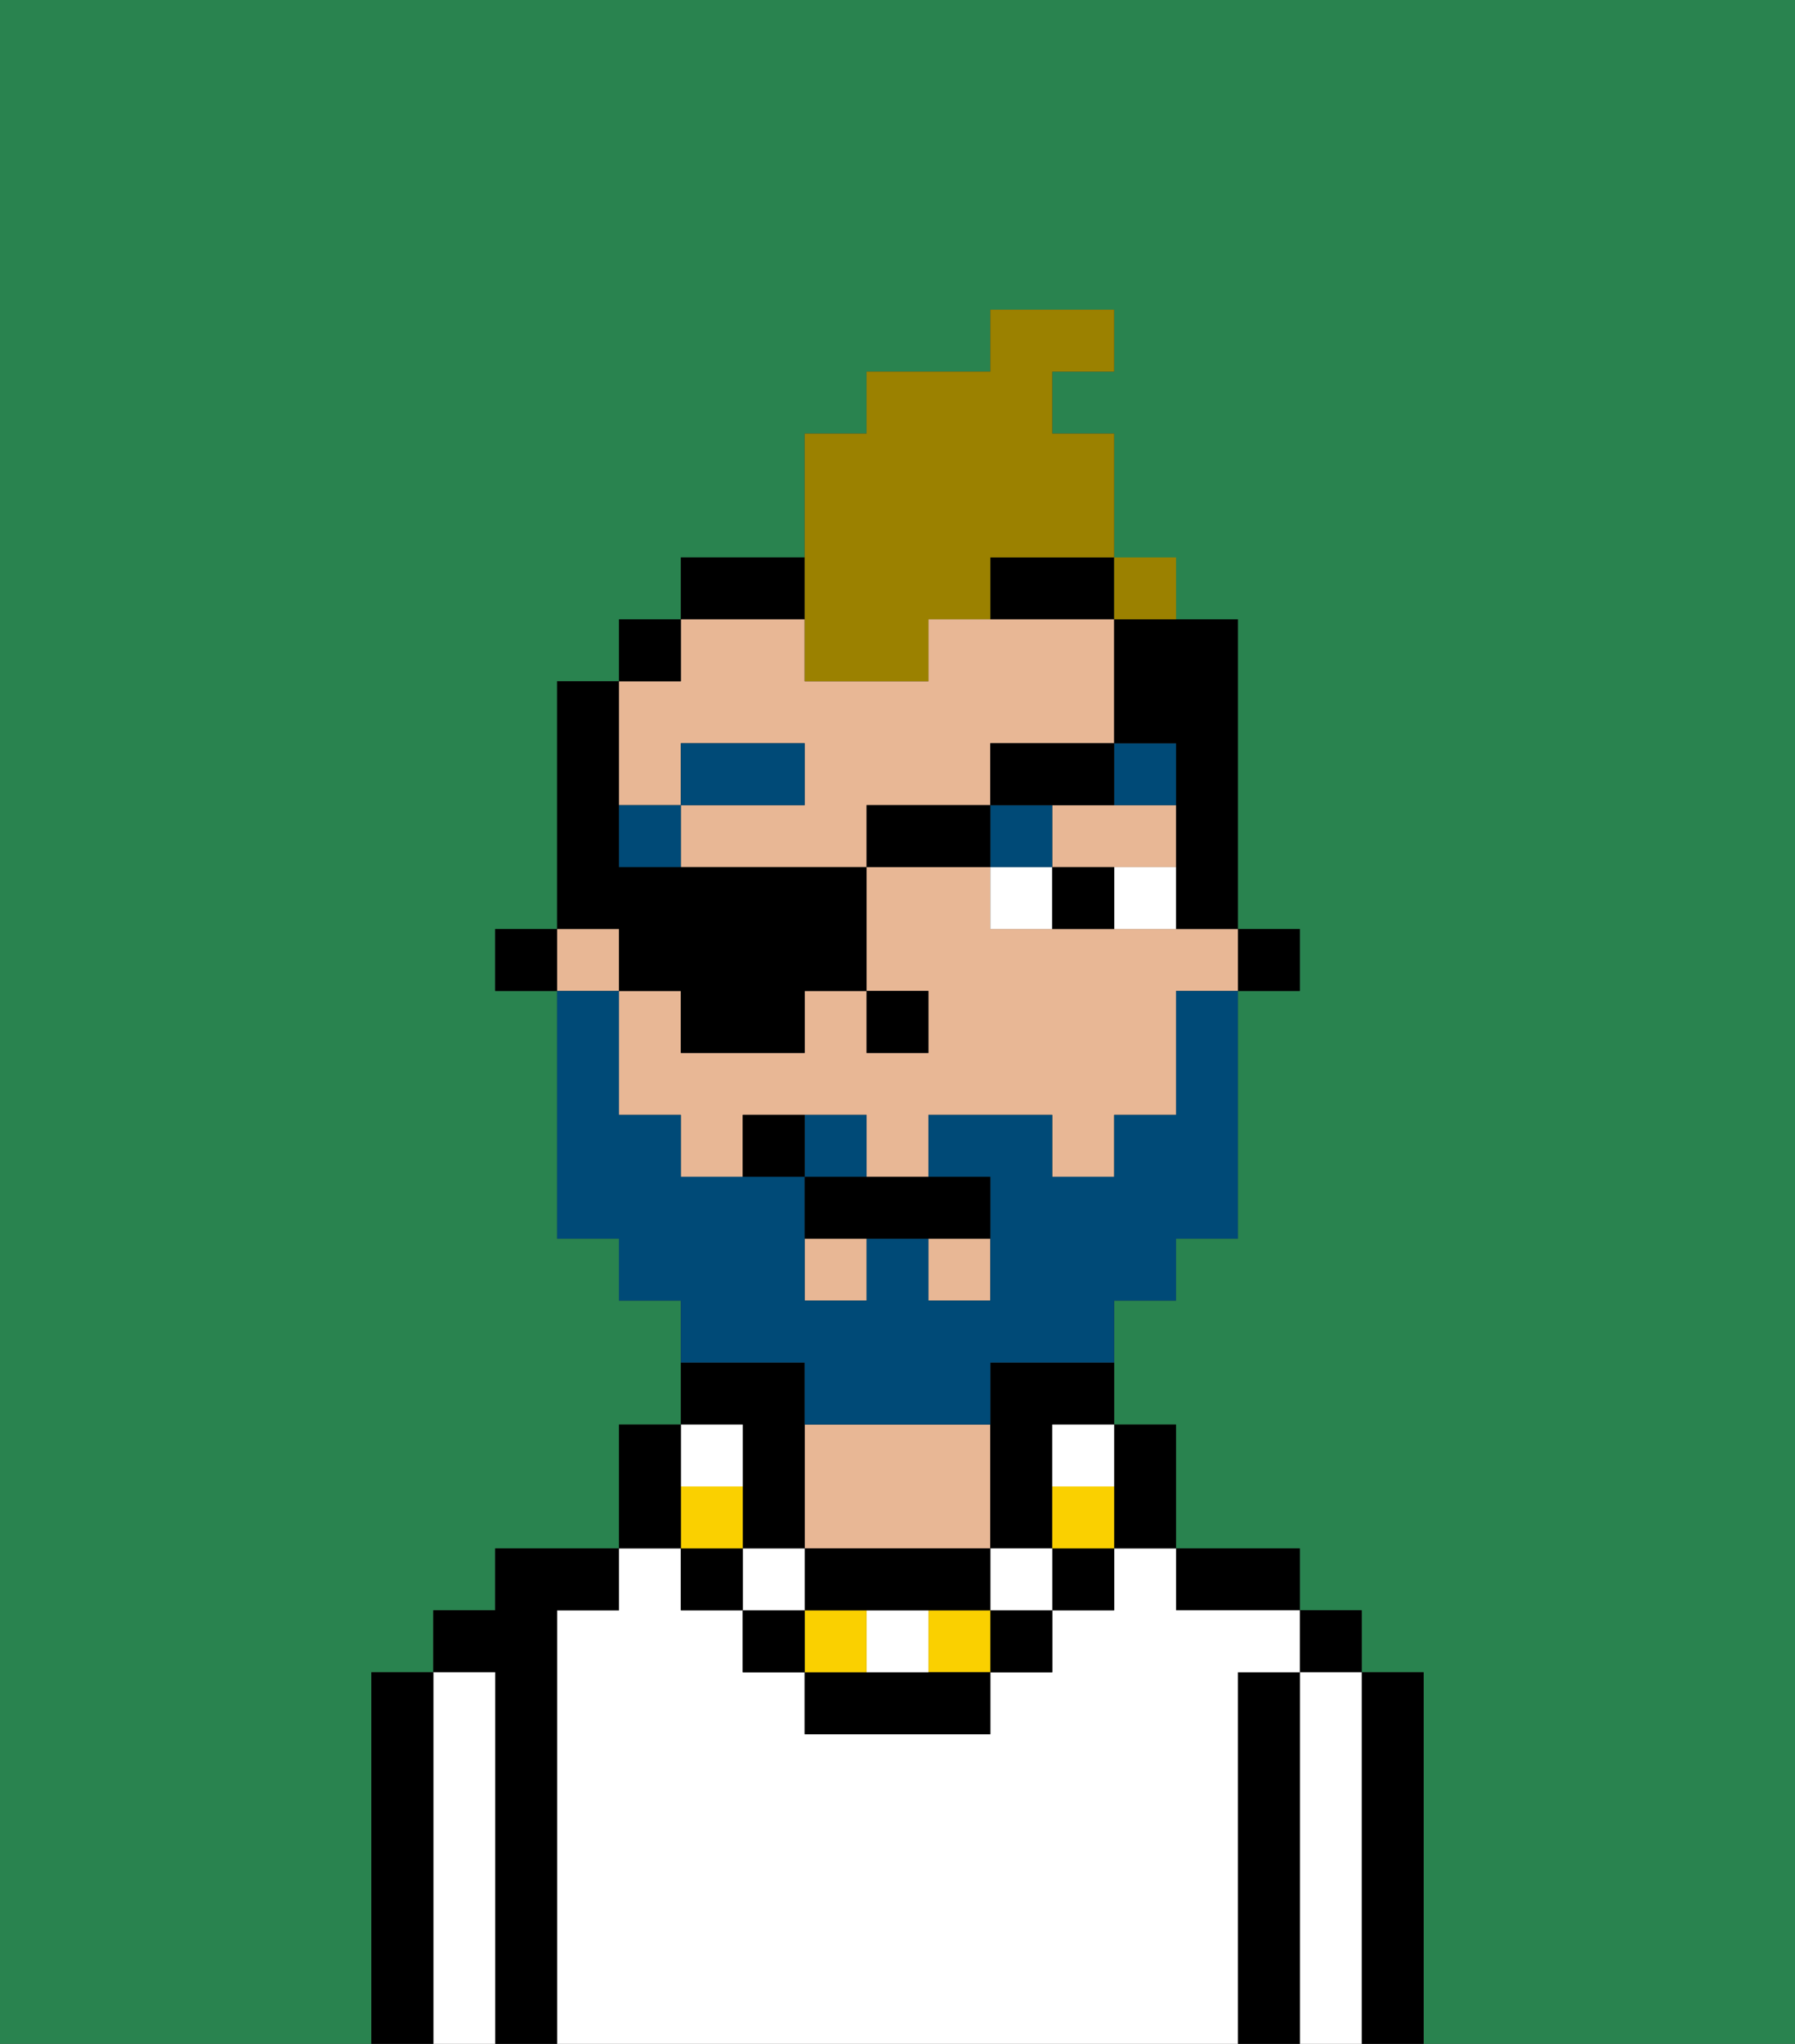 <svg xmlns="http://www.w3.org/2000/svg" viewBox="0 0 29 33"><rect x="0" y="0" width="29" height="33" fill="#333333" stroke="none"/><defs><style>polygon,rect,path{shape-rendering:crispedges;}.ha228-1{fill:#29834f;}.ha228-2{fill:#000000;}.ha228-3{fill:#ffffff;}.ha228-4{fill:#e8b795;}.ha228-5{fill:#ffffff;}.ha228-6{fill:#004a77;}.ha228-7{fill:#fad000;}.ha228-8{fill:#004a77;}.ha228-9{fill:#9b8100;}</style></defs><path class="ha228-1" d="M0,33H6V27H7V26H8V25h2V23h1V21H10V20H9V16H8V15H9V11h1V10h1V9h2V7h1V6h2V5h2V6H17V7h1v3h2v5h1v1H20v4H19v1H18v2h1v2h2v1h1v1h1v6h6V0H0Z"/><path class="ha228-2" d="M23,27H22v6h1V27Z"/><rect class="ha228-2" x="21" y="26" width="1" height="1"/><path class="ha228-3" d="M22,27H21v6h1V27Z"/><path class="ha228-2" d="M21,27H20v6h1V27Z"/><path class="ha228-2" d="M20,26h1V25H19v1Z"/><path class="ha228-3" d="M20,27h1V26H19V25H18v1H17v1H16v1H13V27H12V26H11V25H10v1H9v7H20V27Z"/><path class="ha228-4" d="M16,25V23H13v2h3Z"/><path class="ha228-2" d="M9,26h1V25H8v1H7v1H8v6H9V26Z"/><path class="ha228-3" d="M8,27H7v6H8V27Z"/><path class="ha228-2" d="M7,27H6v6H7V27Z"/><rect class="ha228-2" x="20" y="15" width="1" height="1"/><path class="ha228-4" d="M17,13v1h2V13H17Z"/><rect class="ha228-4" x="15" y="20" width="1" height="1"/><path class="ha228-4" d="M11,13V12h2v1H11v1h3V13h2V12h2V10H15v1H13V10H11v1H10v2Z"/><path class="ha228-4" d="M18,15H16V14H14v2h1v1H14V16H13v1H11V16H10v2h1v1h1V18h2v1h1V18h2v1h1V18h1V16h1V15H18Z"/><rect class="ha228-4" x="13" y="20" width="1" height="1"/><rect class="ha228-4" x="9" y="15" width="1" height="1"/><path class="ha228-2" d="M16,23v2h1V23h1V22H16Z"/><path class="ha228-2" d="M13,9H11v1h2Z"/><path class="ha228-2" d="M16,10h2V9H16Z"/><rect class="ha228-2" x="10" y="10" width="1" height="1"/><rect class="ha228-2" x="8" y="15" width="1" height="1"/><rect class="ha228-2" x="14" y="16" width="1" height="1"/><path class="ha228-5" d="M18,15h1V14H18Z"/><path class="ha228-5" d="M16,14v1h1V14Z"/><path class="ha228-2" d="M17,14v1h1V14Z"/><rect class="ha228-6" x="10" y="13" width="1" height="1"/><rect class="ha228-6" x="11" y="12" width="2" height="1"/><rect class="ha228-6" x="16" y="13" width="1" height="1"/><path class="ha228-6" d="M19,13V12H18v1Z"/><path class="ha228-2" d="M18,25h1V23H18v2Z"/><rect class="ha228-2" x="17" y="25" width="1" height="1"/><path class="ha228-7" d="M17,24v1h1V24Z"/><path class="ha228-5" d="M17,24h1V23H17Z"/><rect class="ha228-2" x="16" y="26" width="1" height="1"/><rect class="ha228-5" x="16" y="25" width="1" height="1"/><rect class="ha228-7" x="15" y="26" width="1" height="1"/><path class="ha228-2" d="M14,27H13v1h3V27H14Z"/><path class="ha228-5" d="M14,27h1V26H14Z"/><rect class="ha228-7" x="13" y="26" width="1" height="1"/><path class="ha228-2" d="M14,26h2V25H13v1Z"/><rect class="ha228-2" x="12" y="26" width="1" height="1"/><rect class="ha228-5" x="12" y="25" width="1" height="1"/><path class="ha228-2" d="M12,24v1h1V22H11v1h1Z"/><rect class="ha228-2" x="11" y="25" width="1" height="1"/><rect class="ha228-7" x="11" y="24" width="1" height="1"/><rect class="ha228-5" x="11" y="23" width="1" height="1"/><path class="ha228-2" d="M11,24V23H10v2h1Z"/><path class="ha228-8" d="M14,18H13v1h1Z"/><path class="ha228-8" d="M13,23h3V22h2V21h1V20h1V16H19v2H18v1H17V18H15v1h1v2H15V20H14v1H13V19H11V18H10V16H9v4h1v1h1v1h2Z"/><path class="ha228-2" d="M13,19v1h3V19H13Z"/><path class="ha228-2" d="M12,18v1h1V18Z"/><path class="ha228-9" d="M13,11h2V10h1V9h2V7H17V6h1V5H16V6H14V7H13v4Z"/><path class="ha228-2" d="M10,16h1v1h2V16h1V14H10V11H9v4h1Z"/><rect class="ha228-2" x="14" y="13" width="2" height="1"/><path class="ha228-2" d="M18,13V12H16v1h2Z"/><path class="ha228-2" d="M19,12v3h1V10H18v2Z"/><rect class="ha228-9" x="18" y="9" width="1" height="1"></rect></svg>